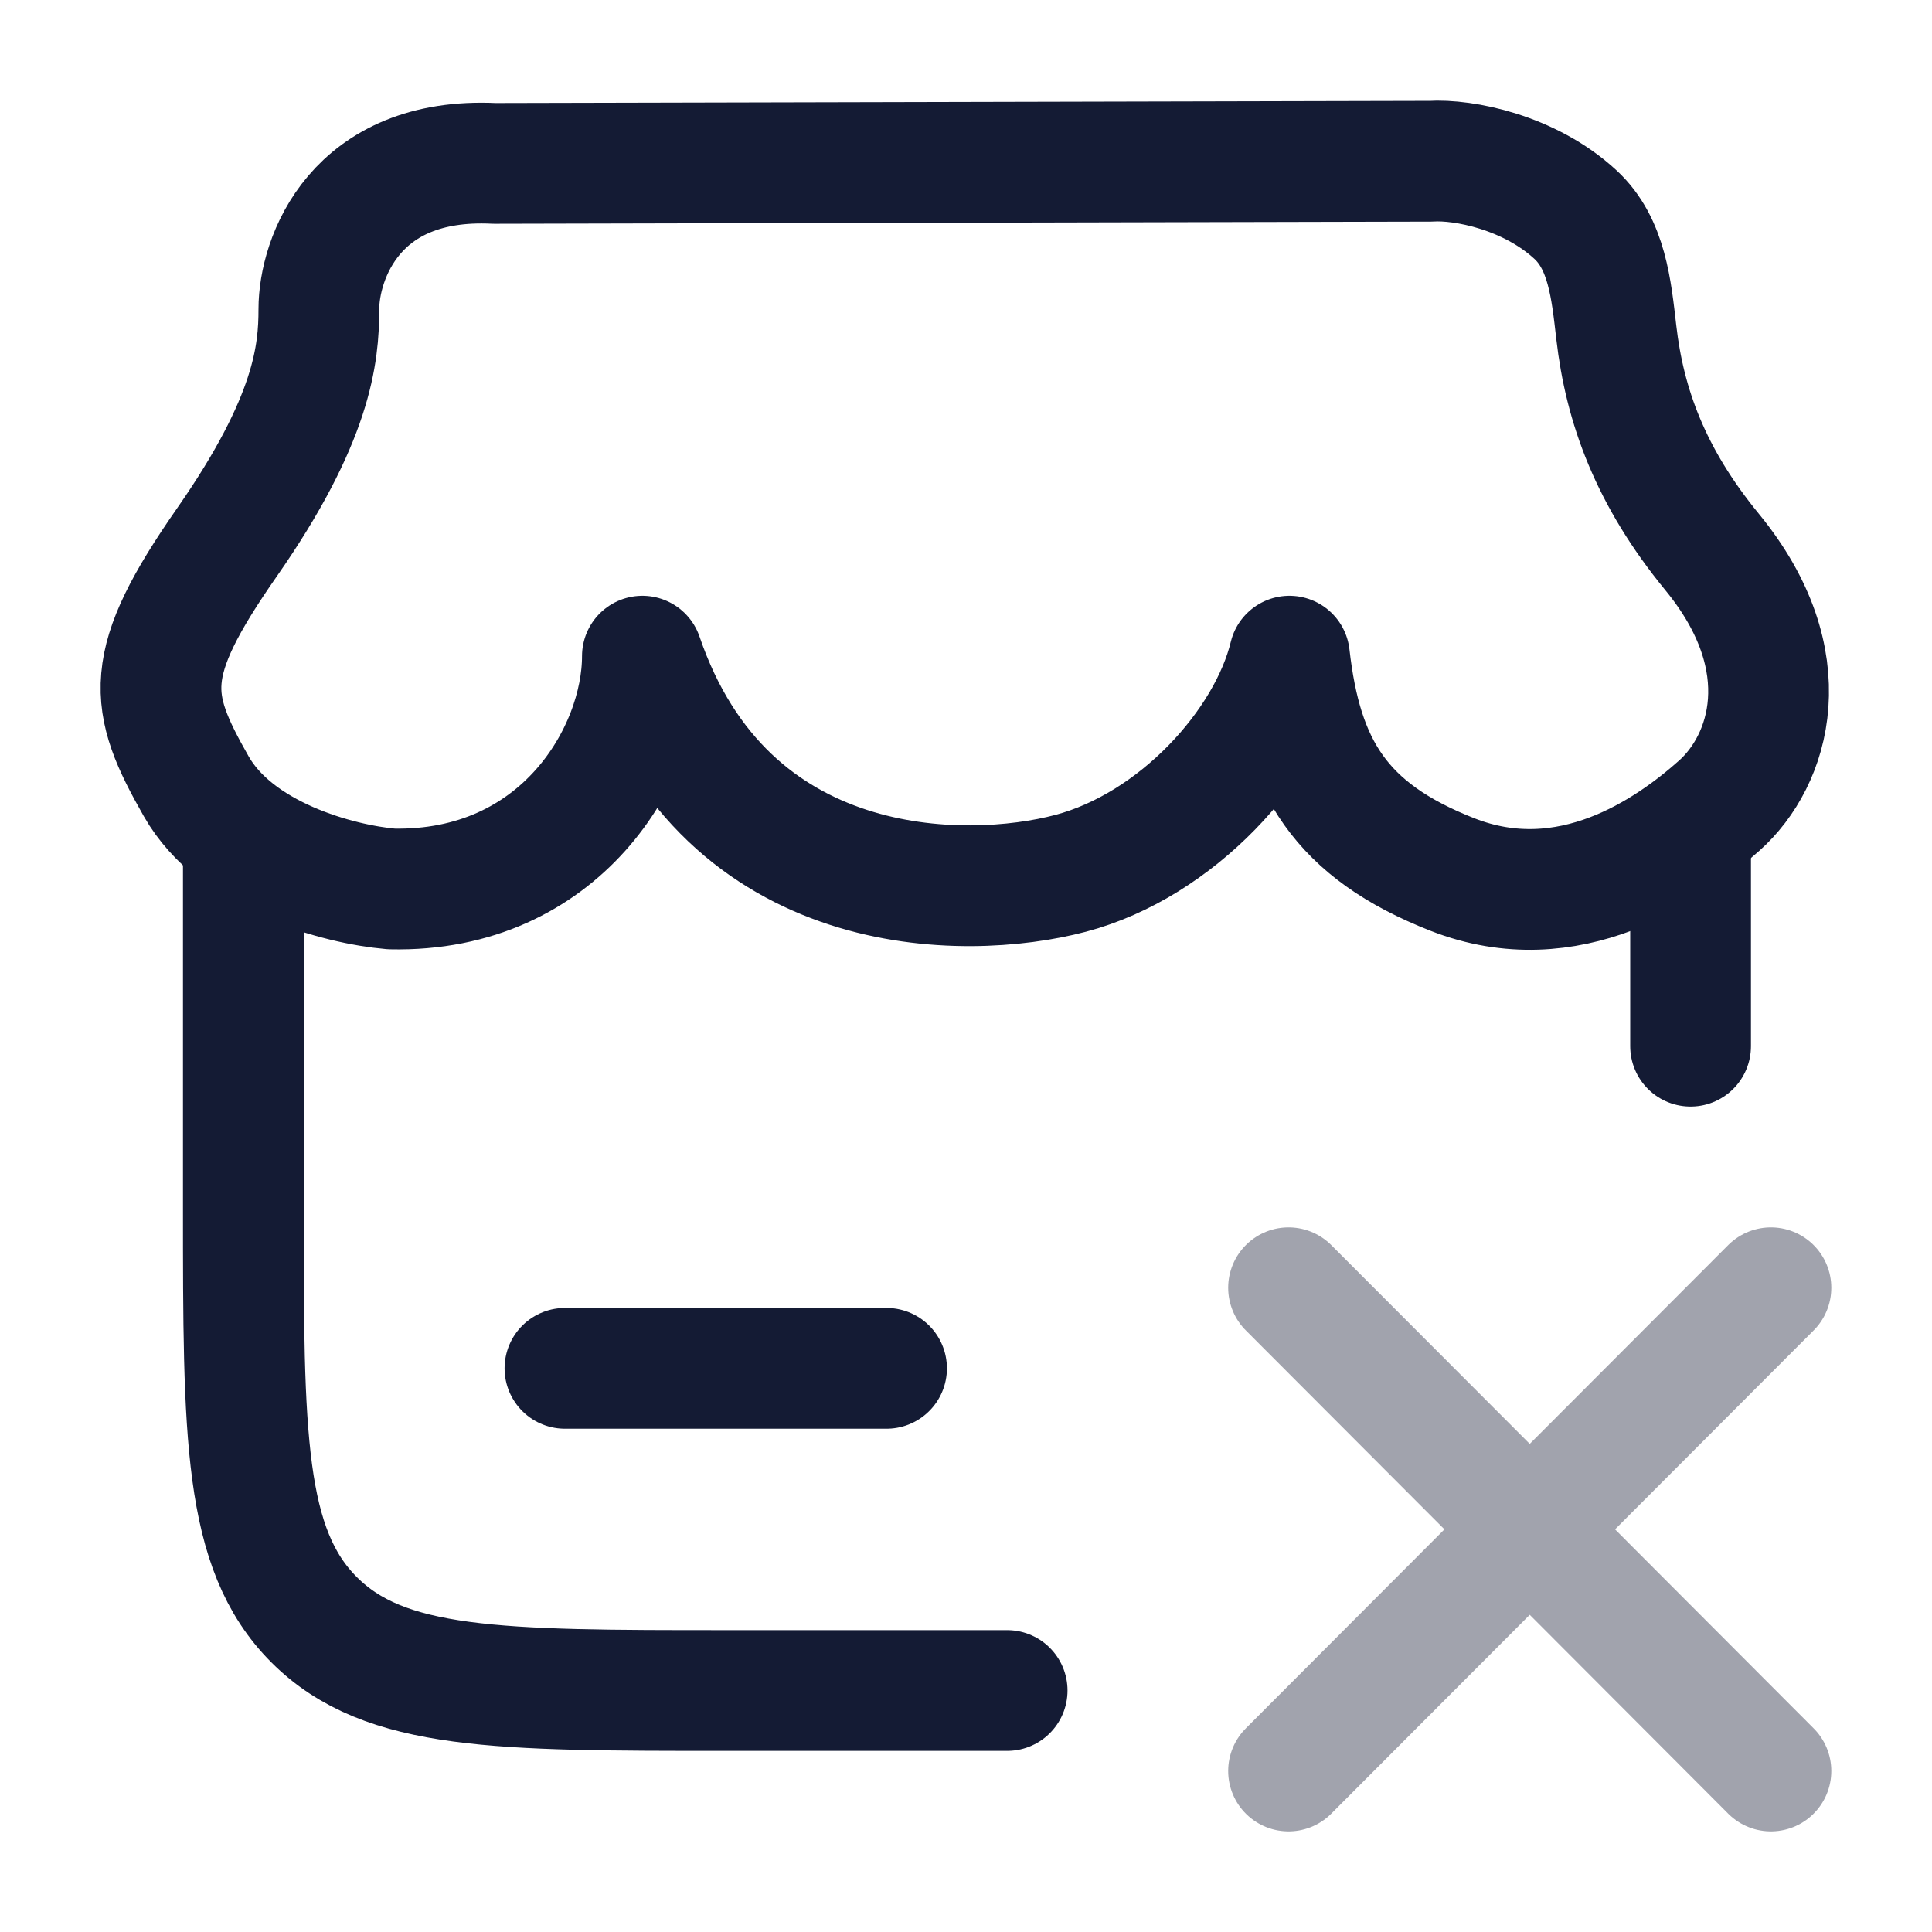 <svg width="24" height="24" viewBox="0 0 24 24" fill="none" xmlns="http://www.w3.org/2000/svg">
<path d="M3.023 10.495V14.997C3.023 17.826 3.023 19.241 3.901 20.12C4.779 21 6.191 21 9.016 21H12.511M21.001 10.495V12.996" stroke="#141B34" stroke-width="1.5" stroke-linecap="round"/>
<path d="M7.018 16.998H11.013" stroke="#141B34" stroke-width="1.5" stroke-linecap="round"/>
<path opacity="0.4" d="M16.007 15.997L19.003 18.998M19.003 18.998L21.999 22M19.003 18.998L16.007 22M19.003 18.998L21.999 15.997" stroke="#141B34" stroke-width="1.5" stroke-linecap="round"/>
<path d="M17.773 2.003L6.142 2.03C4.406 1.945 3.961 3.218 3.961 3.84C3.961 4.397 3.885 5.208 2.821 6.734C1.757 8.259 1.837 8.712 2.437 9.767C2.935 10.644 4.202 10.986 4.862 11.043C6.96 11.089 7.98 9.364 7.98 8.151C9.021 11.198 11.98 11.198 13.299 10.849C14.62 10.5 15.752 9.251 16.018 8.151C16.174 9.518 16.647 10.316 18.043 10.864C19.49 11.431 20.733 10.564 21.358 10.007C21.982 9.451 22.382 8.216 21.27 6.859C20.502 5.923 20.183 5.041 20.078 4.127C20.017 3.598 19.963 3.029 19.572 2.667C19 2.138 18.18 1.977 17.773 2.003Z" stroke="#141B34" stroke-width="1.5" stroke-linecap="round" stroke-linejoin="round"/>
</svg>
